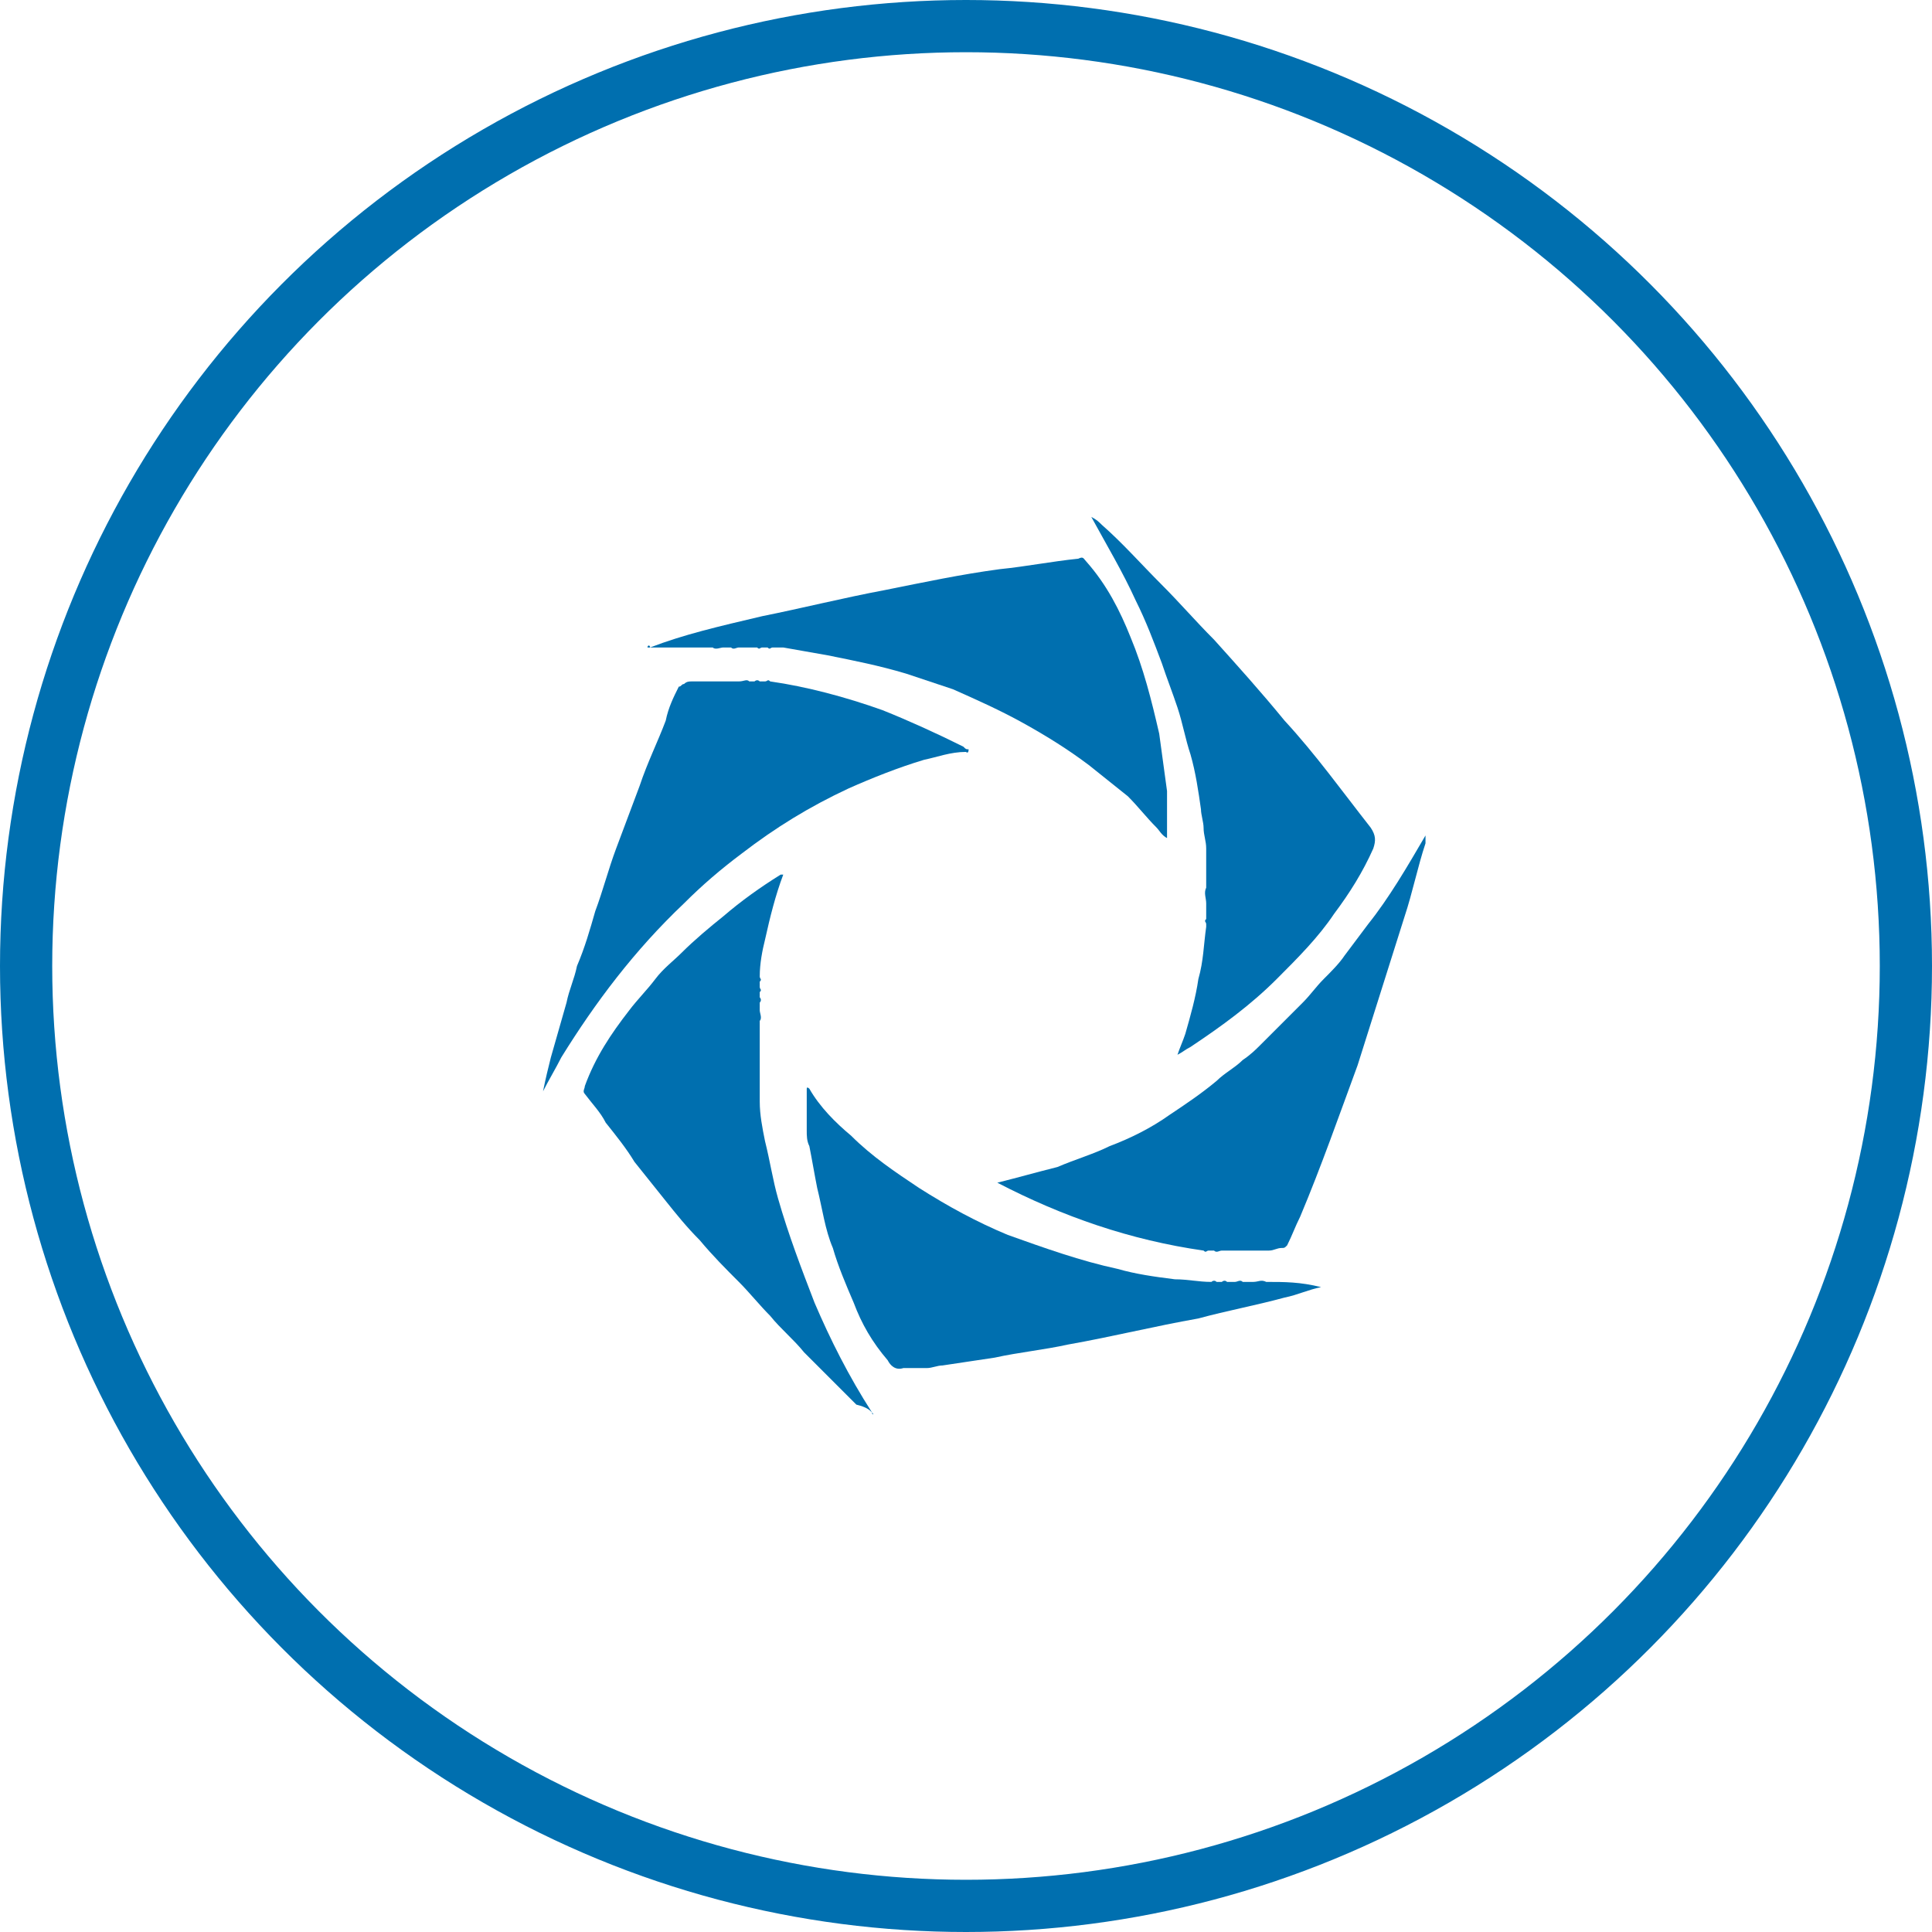 <?xml version="1.0" encoding="utf-8"?>
<!-- Generator: Adobe Illustrator 21.0.2, SVG Export Plug-In . SVG Version: 6.00 Build 0)  -->
<svg version="1.1" id="Layer_1" xmlns="http://www.w3.org/2000/svg" xmlns:xlink="http://www.w3.org/1999/xlink" x="0px" y="0px"
	 viewBox="0 0 74 74" style="enable-background:new 0 0 74 74;" xml:space="preserve">
<style type="text/css">
	.st0{fill:none;stroke:#006FAF;stroke-width:2;stroke-miterlimit:10;}
	.st1{fill:#006FAF;}
</style>
<title>java</title>
<circle class="st0" cx="37" cy="37" r="36"/>
<g id="Layer_1_1_">
</g>
<g>
	<path class="st1" d="M44.5,25.4c0.2,0.6,0.4,1.1,0.6,1.7c0.2,0.6,0.3,1.2,0.5,1.8c0.2,0.7,0.3,1.4,0.4,2.1c0,0.2,0.1,0.5,0.1,0.7
		c0,0.3,0.1,0.5,0.1,0.8c0,0.1,0,0.1,0,0.2l0,0c0,0.2,0,0.4,0,0.6c0,0.2,0,0.4,0,0.6V34c-0.1,0.2,0,0.4,0,0.6l0,0l0,0
		c0,0.2,0,0.4,0,0.6c-0.1,0.1,0,0.1,0,0.2l0,0l0,0v0.1c-0.1,0.7-0.1,1.3-0.3,2c-0.1,0.7-0.3,1.4-0.5,2.1c-0.1,0.3-0.2,0.5-0.3,0.8
		l0,0c0.2-0.1,0.3-0.2,0.5-0.3c1.2-0.8,2.3-1.6,3.3-2.6c0.8-0.8,1.6-1.6,2.2-2.5c0.6-0.8,1.1-1.6,1.5-2.5c0.1-0.3,0.1-0.5-0.1-0.8
		c-1.1-1.4-2.1-2.8-3.3-4.1c-0.9-1.1-1.8-2.1-2.7-3.1c-0.7-0.7-1.3-1.4-2-2.1c-0.8-0.8-1.5-1.6-2.3-2.3c-0.1-0.1-0.2-0.2-0.4-0.3
		c0.6,1.1,1.2,2.1,1.7,3.2C43.9,23.8,44.2,24.6,44.5,25.4z M46.1,33.9L46.1,33.9L46.1,33.9L46.1,33.9z"/>
	<path class="st1" d="M26.2,34.6c0.7-0.7,1.4-1.3,2.2-1.9c1.3-1,2.6-1.8,4.1-2.5c0.9-0.4,1.9-0.8,2.9-1.1c0.5-0.1,1-0.3,1.6-0.3l0,0
		l0,0c0,0,0.1,0.1,0.1-0.1l0,0l0,0c-0.1,0-0.1,0-0.2-0.1c-1-0.5-2.1-1-3.1-1.4c-1.4-0.5-2.9-0.9-4.3-1.1c-0.1-0.1-0.1,0-0.2,0l0,0
		l0,0c-0.1,0-0.1,0-0.2,0c-0.1-0.1-0.2,0-0.2,0l0,0l0,0c-0.1,0-0.2,0-0.2,0c-0.1-0.1-0.2,0-0.4,0c0,0,0,0,0.1,0c0,0,0,0-0.1,0
		c-0.4,0-0.7,0-1.1,0c0,0,0,0-0.1,0c0,0,0,0,0.1,0c-0.1,0-0.2,0-0.3,0l0,0c-0.1,0-0.1,0-0.2,0l0,0l0,0c-0.1,0-0.1,0-0.2,0
		s-0.2,0-0.3,0.1c-0.1,0-0.1,0.1-0.2,0.1c-0.2,0.4-0.4,0.8-0.5,1.3c-0.3,0.8-0.7,1.6-1,2.5c-0.3,0.8-0.6,1.6-0.9,2.4
		s-0.5,1.6-0.8,2.4c-0.2,0.7-0.4,1.4-0.7,2.1c-0.1,0.5-0.3,0.9-0.4,1.4c-0.2,0.7-0.4,1.4-0.6,2.1c-0.1,0.4-0.2,0.8-0.3,1.3
		c0,0.1,0,0.1-0.1,0.2c0.1-0.1,0.1-0.1,0.1-0.2c0.2-0.4,0.5-0.9,0.7-1.3C22.8,38.4,24.3,36.4,26.2,34.6z"/>
	<path class="st1" d="M48.5,49.1c-0.2-0.1-0.3,0-0.5,0h0.1H48c-0.1,0-0.3,0-0.4,0c-0.1-0.1-0.2,0-0.3,0l0,0l0,0c-0.1,0-0.2,0-0.3,0
		c-0.1-0.1-0.2,0-0.2,0l0,0l0,0c-0.1,0-0.1,0-0.2,0c-0.1-0.1-0.2,0-0.2,0l0,0l0,0c-0.5,0-0.9-0.1-1.4-0.1c-0.8-0.1-1.5-0.2-2.2-0.4
		c-1.4-0.3-2.8-0.8-4.2-1.3c-1.2-0.5-2.3-1.1-3.4-1.8c-0.9-0.6-1.8-1.2-2.6-2C32,43,31.4,42.4,31,41.7c0,0-0.1-0.1-0.1,0
		s0,0.1,0,0.2l0,0c0,0.1,0,0.2,0,0.3s0,0.2,0,0.3s0,0.2,0,0.2l0,0l0,0c0,0.1,0,0.2,0,0.2c0,0.1,0,0.1,0,0.2l0,0l0,0
		c0,0.1,0,0.1,0,0.2c0,0.2,0,0.4,0.1,0.6c0.1,0.5,0.2,1.1,0.3,1.6c0.2,0.8,0.3,1.6,0.6,2.3c0.2,0.7,0.5,1.4,0.8,2.1
		c0.3,0.8,0.7,1.5,1.3,2.2c0.1,0.2,0.3,0.4,0.6,0.3l0,0l0,0c0.1,0,0.1,0,0.2,0c0.2,0,0.3,0,0.5,0l0,0l0,0c0.1,0,0.1,0,0.2,0l0,0l0,0
		c0.2,0,0.4-0.1,0.6-0.1c0.7-0.1,1.3-0.2,2-0.3c0.9-0.2,1.9-0.3,2.8-0.5c1.7-0.3,3.3-0.7,5-1c1.1-0.3,2.2-0.5,3.3-0.8
		c0.5-0.1,0.9-0.3,1.4-0.4l0,0C49.8,49.1,49.2,49.1,48.5,49.1z"/>
	<path class="st1" d="M24.9,24.8L24.9,24.8L24.9,24.8c0.6,0,1.2,0,1.9,0c-0.1,0-0.1,0-0.2,0c0.1,0,0.1,0,0.2,0c0.2,0,0.3,0,0.5,0
		c0.1,0.1,0.3,0,0.4,0h-0.1h0.1c0.1,0,0.2,0,0.3,0c0.1,0.1,0.2,0,0.3,0l0,0l0,0c0.1,0,0.2,0,0.3,0c0.1,0,0.1,0,0.2,0l0,0l0,0
		c0.1,0,0.1,0,0.2,0c0.1,0.1,0.1,0,0.2,0l0,0l0,0c0.1,0,0.1,0,0.2,0c0.1,0.1,0.1,0,0.2,0l0,0l0,0c0.1,0,0.2,0,0.4,0
		c0.6,0.1,1.1,0.2,1.7,0.3c1,0.2,2,0.4,3,0.7c0.6,0.2,1.2,0.4,1.8,0.6c0.9,0.4,1.8,0.8,2.7,1.3s1.7,1,2.5,1.6c0.5,0.4,1,0.8,1.5,1.2
		c0.4,0.4,0.7,0.8,1.1,1.2c0.1,0.1,0.2,0.3,0.4,0.4c0-0.1,0-0.3,0-0.4c0,0,0,0,0-0.1c0,0,0,0,0,0.1c0-0.1,0-0.2,0-0.3
		c0-0.1,0-0.2,0-0.2s0,0,0-0.1c0,0,0,0,0,0.1c0-0.1,0-0.2,0-0.2l0,0c0-0.1,0-0.1,0-0.2l0,0l0,0c0-0.1,0-0.1,0-0.2l0,0
		c0-0.1,0-0.2,0-0.3c-0.1-0.7-0.2-1.5-0.3-2.2c-0.3-1.3-0.6-2.5-1.1-3.7c-0.4-1-0.9-2-1.7-2.9c-0.1-0.1-0.1-0.2-0.3-0.1
		c-1,0.1-2,0.3-3,0.4c-1.5,0.2-2.9,0.5-4.4,0.8c-1.6,0.3-3.2,0.7-4.7,1C27.5,24,26.2,24.3,24.9,24.8c0-0.1-0.1-0.1-0.1,0H24.9z
		 M24.9,24.8L24.9,24.8C24.9,24.8,24.9,24.7,24.9,24.8C24.9,24.7,24.9,24.8,24.9,24.8z"/>
	<path class="st1" d="M33.4,54.1L33.4,54.1C33.4,54.1,33.4,54,33.4,54.1c-0.9-1.4-1.6-2.8-2.2-4.2c-0.5-1.3-1-2.6-1.4-4
		c-0.2-0.7-0.3-1.4-0.5-2.2c-0.1-0.5-0.2-1-0.2-1.5l0,0l0,0c0-0.1,0-0.1,0-0.2l0,0l0,0c0-0.1,0-0.1,0-0.2l0,0l0,0c0-0.1,0-0.2,0-0.2
		c0-0.1,0-0.2,0-0.3c0,0,0,0,0-0.1c0,0,0,0,0,0.1c0-0.1,0-0.3,0-0.4c0-0.2,0-0.5,0-0.7c0-0.1,0-0.2,0-0.4l0,0l0,0c0-0.2,0-0.5,0-0.7
		c0.1-0.1,0-0.3,0-0.4v0.1v-0.1c0-0.1,0-0.2,0-0.3c0.1-0.1,0-0.2,0-0.2l0,0l0,0c0-0.1,0-0.1,0-0.2c0.1-0.1,0-0.1,0-0.2l0,0l0,0
		c0-0.1,0-0.1,0-0.2c0.1-0.1,0-0.1,0-0.2l0,0l0,0c0-0.5,0.1-1,0.2-1.4c0.2-0.9,0.4-1.7,0.7-2.5c-0.1,0-0.1,0-0.1,0
		c-0.8,0.5-1.5,1-2.2,1.6c-0.5,0.4-1.1,0.9-1.6,1.4c-0.3,0.3-0.7,0.6-1,1s-0.7,0.8-1,1.2c-0.7,0.9-1.3,1.8-1.7,2.9
		c0,0.1-0.1,0.2,0,0.3c0.3,0.4,0.6,0.7,0.8,1.1c0.4,0.5,0.8,1,1.1,1.5c0.4,0.5,0.8,1,1.2,1.5c0.4,0.5,0.8,1,1.3,1.5
		c0.5,0.6,1,1.1,1.5,1.6c0.4,0.4,0.8,0.9,1.2,1.3c0.4,0.5,0.9,0.9,1.3,1.4c0.7,0.7,1.3,1.3,2,2C33.2,53.9,33.3,54,33.4,54.1
		L33.4,54.1C33.4,54.2,33.5,54.2,33.4,54.1C33.5,54.1,33.5,54.1,33.4,54.1z"/>
	<path class="st1" d="M54.6,32C54.6,32,54.5,32,54.6,32c-0.7,1.2-1.4,2.4-2.2,3.4c-0.3,0.4-0.6,0.8-0.9,1.2
		c-0.2,0.3-0.5,0.6-0.8,0.9c-0.3,0.3-0.5,0.6-0.8,0.9c-0.5,0.5-1.1,1.1-1.6,1.6c-0.2,0.2-0.4,0.4-0.7,0.6c-0.3,0.3-0.7,0.5-1,0.8
		c-0.6,0.5-1.2,0.9-1.8,1.3c-0.7,0.5-1.5,0.9-2.3,1.2c-0.6,0.3-1.3,0.5-2,0.8c-0.8,0.2-1.5,0.4-2.3,0.6c2.5,1.3,5.1,2.2,7.9,2.6
		c0.1,0.1,0.1,0,0.2,0l0,0l0,0c0.1,0,0.1,0,0.2,0c0.1,0.1,0.2,0,0.3,0c0,0,0,0-0.1,0c0,0,0,0,0.1,0s0.2,0,0.3,0c0.3,0,0.7,0,1,0
		c0.1,0,0.2,0,0.3,0c0,0,0,0,0.1,0c0,0,0,0-0.1,0c0.1,0,0.2,0,0.2,0l0,0c0.2,0,0.3-0.1,0.5-0.1c0.1,0,0.1,0,0.2-0.1
		c0.2-0.4,0.3-0.7,0.5-1.1c0.8-1.9,1.5-3.9,2.2-5.8c0.6-1.9,1.2-3.8,1.8-5.7c0.3-0.9,0.5-1.9,0.8-2.8C54.6,32.1,54.6,32,54.6,32z"/>
</g>
</svg>
